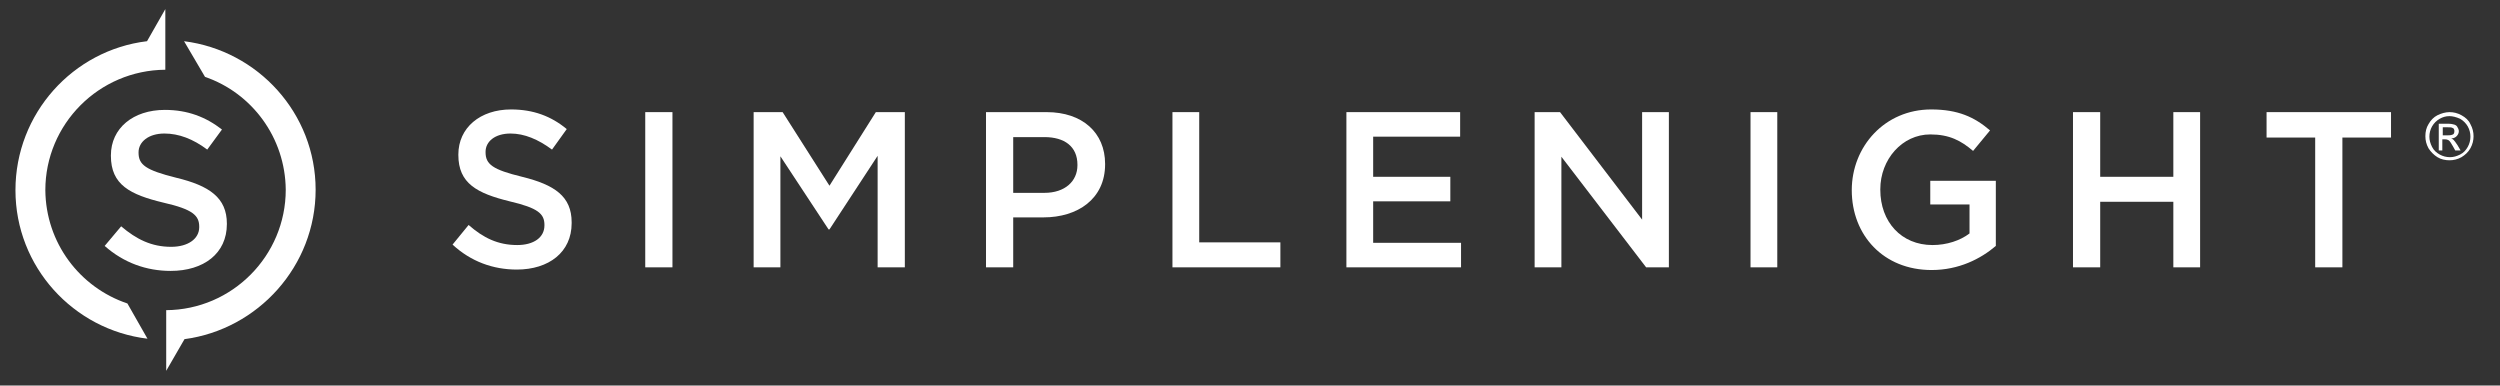 <svg width="214" height="33" viewBox="0 0 214 33" fill="none" xmlns="http://www.w3.org/2000/svg">
<rect x="0" y="0" width="214" height="33" fill="#333333" stroke="none"/>
<path d="M8.959 21.052L10.371 19.372C11.669 20.479 12.968 21.128 14.648 21.128C16.098 21.128 17.053 20.441 17.053 19.448V19.41C17.053 18.455 16.518 17.921 13.998 17.348C11.135 16.661 9.493 15.821 9.493 13.339V13.301C9.493 10.972 11.402 9.407 14.113 9.407C16.06 9.407 17.626 10.018 19 11.087L17.74 12.805C16.518 11.888 15.297 11.43 14.075 11.43C12.7 11.43 11.86 12.156 11.86 13.034V13.072C11.86 14.103 12.471 14.561 15.068 15.21C17.931 15.897 19.42 16.928 19.42 19.143V19.181C19.42 21.701 17.435 23.19 14.609 23.19C12.548 23.19 10.6 22.503 8.959 21.052Z" fill="white"/>
<path d="M3.881 16.279C3.881 10.628 8.463 6.009 14.152 5.97V3.412V0.778L12.586 3.527C6.248 4.29 1.323 9.712 1.323 16.279C1.323 22.846 6.286 28.23 12.624 28.993L10.906 25.977C6.821 24.602 3.919 20.784 3.881 16.279Z" fill="white"/>
<path d="M27.018 16.241C27.018 9.712 22.093 4.329 15.755 3.527L17.549 6.581C21.558 7.956 24.422 11.774 24.46 16.241C24.46 21.892 19.878 26.512 14.227 26.55V27.619V31.742L15.793 29.031C22.093 28.191 27.018 22.77 27.018 16.241Z" fill="white"/>
<path d="M38.739 20.937L40.113 19.257C41.373 20.365 42.633 20.976 44.275 20.976C45.688 20.976 46.604 20.326 46.604 19.296V19.257C46.604 18.303 46.069 17.806 43.626 17.234C40.839 16.547 39.235 15.707 39.235 13.263V13.225C39.235 10.934 41.106 9.369 43.74 9.369C45.649 9.369 47.176 9.941 48.513 11.049L47.253 12.805C46.069 11.927 44.886 11.43 43.702 11.43C42.366 11.43 41.564 12.118 41.564 12.996V13.034C41.564 14.065 42.175 14.523 44.695 15.134C47.482 15.821 48.933 16.814 48.933 19.028V19.105C48.933 21.586 46.986 23.075 44.237 23.075C42.213 23.075 40.304 22.388 38.739 20.937Z" fill="white"/>
<path d="M57.562 9.598H55.233V22.884H57.562V9.598Z" fill="white"/>
<path d="M64.511 9.598H66.993L71.002 15.898L74.972 9.598H77.454V22.884H75.125V13.339L71.002 19.639H70.925L66.802 13.378V22.884H64.511V9.598Z" fill="white"/>
<path d="M84.402 9.598H89.595C92.649 9.598 94.597 11.354 94.597 14.027V14.065C94.597 17.043 92.229 18.608 89.328 18.608H86.731V22.884H84.402V9.598V9.598ZM89.404 16.508C91.16 16.508 92.229 15.516 92.229 14.141V14.103C92.229 12.538 91.122 11.736 89.404 11.736H86.731V16.508H89.404Z" fill="white"/>
<path d="M100.362 9.598H102.653V20.746H109.601V22.884H100.362V9.598Z" fill="white"/>
<path d="M115.252 9.598H124.988V11.698H117.543V15.134H124.148V17.234H117.543V20.785H125.065V22.884H115.252V9.598Z" fill="white"/>
<path d="M131.364 9.598H133.54L140.565 18.799V9.598H142.856V22.884H140.909L133.655 13.416V22.884H131.364V9.598Z" fill="white"/>
<path d="M152.135 9.598H149.844V22.884H152.135V9.598Z" fill="white"/>
<path d="M158.511 16.279C158.511 12.538 161.336 9.369 165.307 9.369C167.598 9.369 169.011 10.018 170.347 11.163L168.896 12.919C167.865 12.041 166.872 11.507 165.231 11.507C162.825 11.507 160.954 13.645 160.954 16.203V16.241C160.954 18.99 162.749 20.976 165.422 20.976C166.643 20.976 167.789 20.594 168.591 19.983V17.501H165.231V15.477H170.843V21.052C169.545 22.159 167.674 23.114 165.345 23.114C161.222 23.114 158.511 20.136 158.511 16.279Z" fill="white"/>
<path d="M177.448 9.598H179.777V15.134H186.038V9.598H188.329V22.884H186.038V17.272H179.777V22.884H177.448V9.598Z" fill="white"/>
<path d="M198.18 11.774H194.018V9.598H204.671V11.774H200.509V22.884H198.18V11.774Z" fill="white"/>
<path d="M209.674 9.598C210.018 9.598 210.361 9.674 210.705 9.865C211.048 10.056 211.316 10.285 211.468 10.628C211.659 10.972 211.736 11.316 211.736 11.659C211.736 12.003 211.659 12.347 211.468 12.69C211.278 13.034 211.01 13.263 210.705 13.454C210.361 13.645 210.018 13.721 209.674 13.721C209.33 13.721 208.949 13.645 208.643 13.454C208.338 13.263 208.07 12.996 207.879 12.69C207.689 12.347 207.612 12.003 207.612 11.659C207.612 11.277 207.689 10.934 207.879 10.628C208.07 10.285 208.338 10.018 208.643 9.865C208.949 9.712 209.33 9.598 209.674 9.598ZM209.674 9.941C209.368 9.941 209.101 10.018 208.834 10.17C208.567 10.323 208.338 10.552 208.185 10.819C208.032 11.087 207.956 11.392 207.956 11.697C207.956 12.003 208.032 12.27 208.185 12.576C208.338 12.881 208.567 13.072 208.834 13.225C209.101 13.377 209.407 13.454 209.712 13.454C210.018 13.454 210.285 13.377 210.59 13.225C210.896 13.072 211.087 12.843 211.239 12.576C211.392 12.308 211.468 12.003 211.468 11.697C211.468 11.392 211.392 11.087 211.239 10.819C211.087 10.552 210.858 10.323 210.59 10.17C210.247 10.018 209.941 9.941 209.674 9.941ZM208.758 12.843V10.59H209.521C209.788 10.59 209.979 10.628 210.094 10.667C210.208 10.705 210.323 10.781 210.361 10.896C210.438 11.01 210.476 11.125 210.476 11.239C210.476 11.392 210.399 11.545 210.285 11.659C210.17 11.774 210.018 11.85 209.827 11.85C209.903 11.888 209.979 11.927 210.018 11.965C210.094 12.041 210.208 12.194 210.361 12.423L210.628 12.881H210.17L209.979 12.537C209.827 12.27 209.712 12.079 209.598 12.003C209.521 11.965 209.445 11.927 209.292 11.927H209.063V12.881H208.758V12.843ZM209.101 11.583H209.559C209.788 11.583 209.903 11.545 209.979 11.507C210.056 11.468 210.094 11.354 210.094 11.239C210.094 11.163 210.094 11.125 210.056 11.048C210.018 10.972 209.979 10.972 209.903 10.934C209.827 10.896 209.712 10.896 209.521 10.896H209.101V11.583Z" fill="white"/>
</svg>
